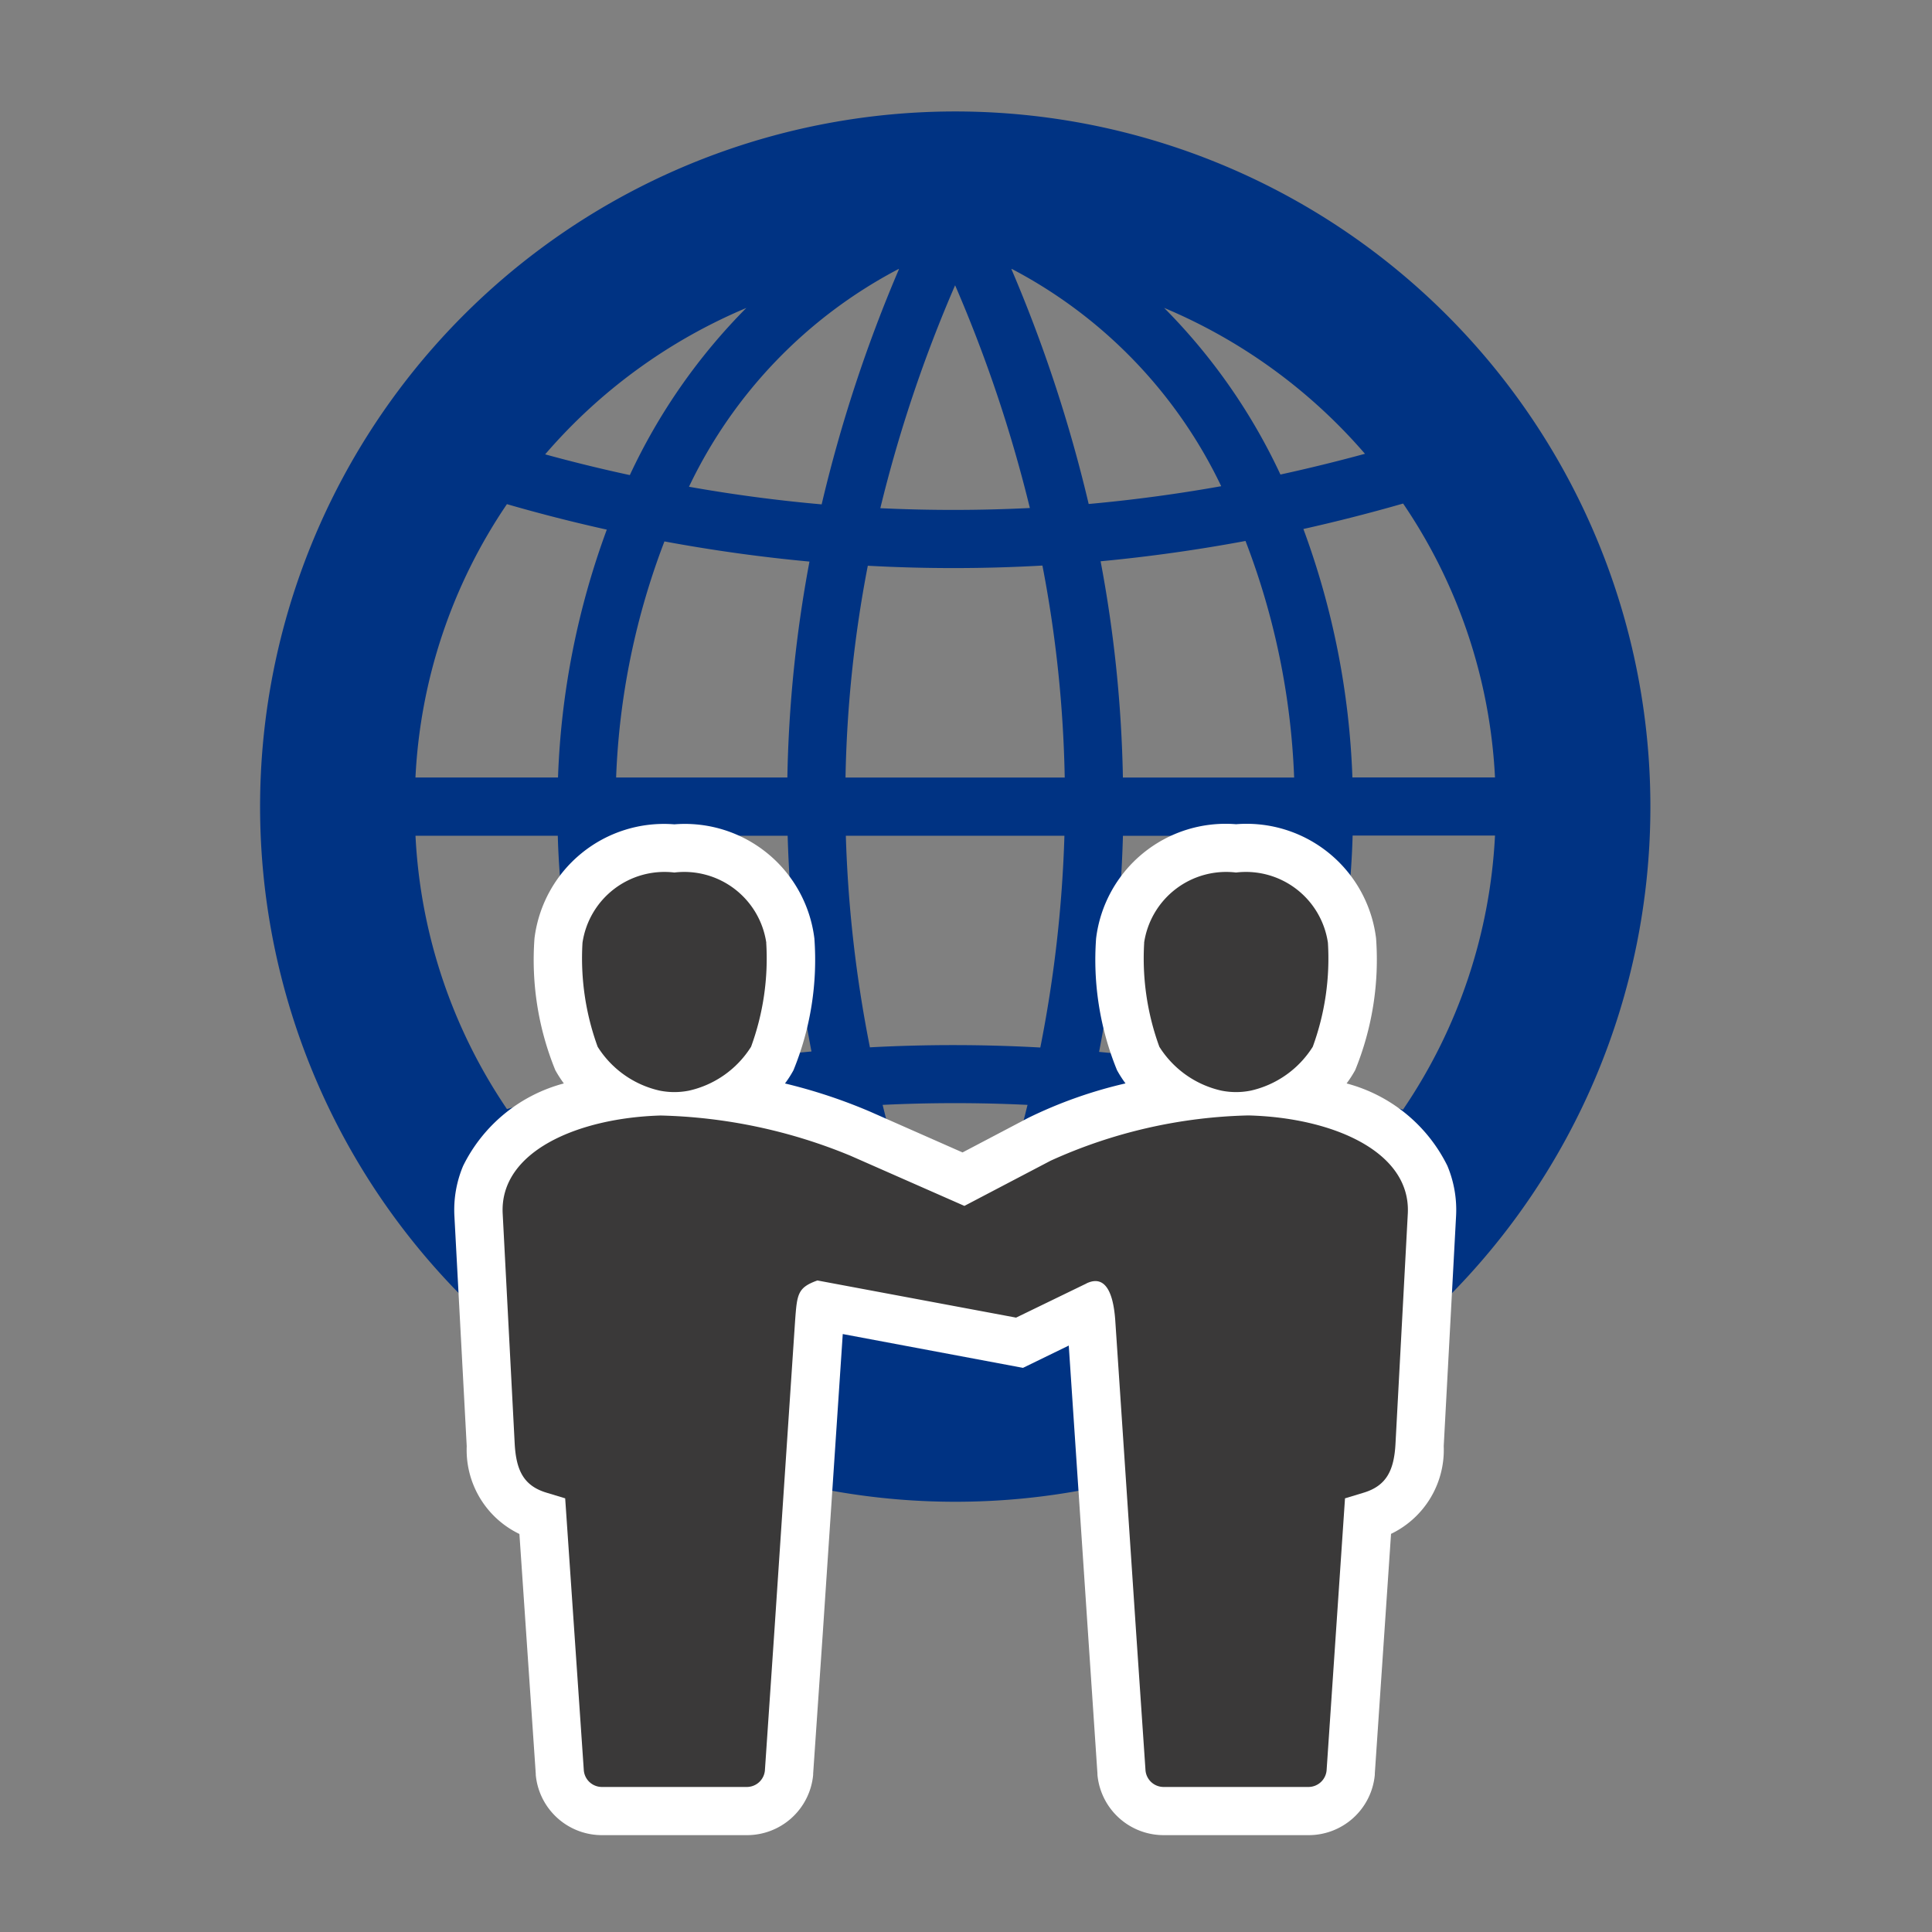 <svg xmlns="http://www.w3.org/2000/svg" xmlns:xlink="http://www.w3.org/1999/xlink" width="52" height="52" viewBox="0 0 52 52"><rect x="0" y="0" width="52" height="52" fill="#808080" stroke="none"/><defs><clipPath id="a"><rect width="37.418" height="46.393" fill="none"/></clipPath></defs><g transform="translate(-1274 -1481)"><rect width="52" height="52" transform="translate(1274 1481)" fill="red" opacity="0"/><g transform="translate(1281 1484)"><g transform="translate(0 0)" clip-path="url(#a)"><path d="M33.238,17.925H29.4a21.438,21.438,0,0,0-1.319-6.687q1.341-.3,2.684-.685a14.368,14.368,0,0,1,2.473,7.372m-3.5-8.711q-1.139.31-2.275.558a15.9,15.9,0,0,0-3.13-4.485,14.607,14.607,0,0,1,5.405,3.927M20.24,4.242a12.854,12.854,0,0,1,5.629,5.844q-1.784.318-3.567.479a38.647,38.647,0,0,0-2.081-6.325Zm-3.043,0a38.609,38.609,0,0,0-2.082,6.333q-1.786-.157-3.571-.474a12.856,12.856,0,0,1,5.634-5.857ZM13.089,5.287a15.933,15.933,0,0,0-3.137,4.5q-1.139-.245-2.279-.558a14.616,14.616,0,0,1,5.416-3.941M6.644,10.569q1.343.388,2.688.686a21.417,21.417,0,0,0-1.313,6.671H4.182a14.333,14.333,0,0,1,2.462-7.357M4.182,19.494H8.013A20.923,20.923,0,0,0,9.3,26.172q-1.327.3-2.655.679a14.367,14.367,0,0,1-2.462-7.357m3.491,8.7q1.125-.306,2.25-.551a15.68,15.68,0,0,0,3.19,4.5,14.6,14.6,0,0,1-5.439-3.952m16.634,3.952a15.686,15.686,0,0,0,3.183-4.488c.748.162,1.5.347,2.245.55a14.588,14.588,0,0,1-5.429,3.938m6.457-5.276q-1.325-.382-2.65-.678a20.961,20.961,0,0,0,1.291-6.7h3.832a14.374,14.374,0,0,1-2.474,7.373M20.2,33.171a42.161,42.161,0,0,0,2.047-6.321q1.827.163,3.658.49a13.018,13.018,0,0,1-5.7,5.831m6.366-7.3q-1.992-.374-3.989-.559a35.934,35.934,0,0,0,.642-5.816h4.627a19.261,19.261,0,0,1-1.281,6.376m1.274-7.945H23.223a34.733,34.733,0,0,0-.6-5.82q1.949-.184,3.9-.547a19.777,19.777,0,0,1,1.309,6.368M10.887,11.573q1.949.361,3.9.542a34.762,34.762,0,0,0-.595,5.811H9.583a19.805,19.805,0,0,1,1.3-6.353M9.577,19.494H14.2a36.139,36.139,0,0,0,.641,5.807q-2,.182-3.993.553a19.257,19.257,0,0,1-1.275-6.359m1.935,7.832q1.833-.325,3.663-.483a42,42,0,0,0,2.049,6.328,13.025,13.025,0,0,1-5.713-5.845m7.2,5.347a40.921,40.921,0,0,1-1.951-5.936q1.949-.094,3.9,0a40.7,40.7,0,0,1-1.95,5.932M21,25.194a42.258,42.258,0,0,0-4.586-.005,34.38,34.38,0,0,1-.648-5.694h5.883a34.609,34.609,0,0,1-.649,5.7m.657-7.268h-5.9a33.168,33.168,0,0,1,.6-5.7,42.264,42.264,0,0,0,4.7-.005,33.23,33.23,0,0,1,.6,5.7m-.938-7.249q-2.013.1-4.025.005a37.162,37.162,0,0,1,2.013-6,37.418,37.418,0,0,1,2.013,6m16.7,8.142a18.71,18.71,0,1,0-18.708,18.6,18.7,18.7,0,0,0,18.708-18.6" transform="translate(0 0)" fill="#003383"/><path d="M12.74,21.074a14.351,14.351,0,0,1,2.288.757l2.493,1.1L19.291,22a12.1,12.1,0,0,1,2.616-.927,3.1,3.1,0,0,1-.229-.357,7.855,7.855,0,0,1-.562-3.549,3.511,3.511,0,0,1,3.767-3.07,3.512,3.512,0,0,1,3.768,3.07,7.874,7.874,0,0,1-.562,3.549,3.142,3.142,0,0,1-.231.358,4.229,4.229,0,0,1,2.711,2.214,3.069,3.069,0,0,1,.235,1.361l-.332,6.188a2.506,2.506,0,0,1-1.418,2.36l-.437,6.457,0,.03a1.788,1.788,0,0,1-1.8,1.622H22.952a1.79,1.79,0,0,1-1.8-1.622l0-.03L20.9,35.9l-.52-7.771-1.232.6-4.851-.91-.54,8.085L13.5,39.654l0,.03a1.788,1.788,0,0,1-1.8,1.622H7.834a1.789,1.789,0,0,1-1.8-1.622l0-.03L5.594,33.2a2.506,2.506,0,0,1-1.418-2.36l-.331-6.188a3.05,3.05,0,0,1,.235-1.361A4.227,4.227,0,0,1,6.79,21.074a3.327,3.327,0,0,1-.23-.358A7.855,7.855,0,0,1,6,17.167,3.511,3.511,0,0,1,9.765,14.1a3.512,3.512,0,0,1,3.768,3.07,7.856,7.856,0,0,1-.563,3.549,2.853,2.853,0,0,1-.23.358" transform="translate(1.386 5.087)" fill="#fff"/><path d="M20.512,26.113l-1.894.919-5.347-1c-.536.191-.547.37-.6,1.072l-.559,8.373-.253,3.719a.489.489,0,0,1-.506.468H7.488a.489.489,0,0,1-.506-.468l-.5-7.3-.508-.154c-.61-.186-.812-.6-.851-1.319L4.8,24.236c-.09-1.675,2.024-2.579,4.251-2.644a14.233,14.233,0,0,1,5.11,1.083l3.066,1.35,2.324-1.218a13.6,13.6,0,0,1,5.318-1.217c2.243.056,4.382.961,4.292,2.646l-.331,6.187c-.038.717-.241,1.132-.851,1.319l-.508.154-.494,7.3a.491.491,0,0,1-.508.468H22.606a.489.489,0,0,1-.506-.468l-.253-3.719L21.287,27.1c-.031-.419-.143-1.294-.776-.988m1.553-9.17a2.233,2.233,0,0,1,2.474-1.89,2.231,2.231,0,0,1,2.473,1.89,6.913,6.913,0,0,1-.408,2.8,2.662,2.662,0,0,1-1.668,1.18,2,2,0,0,1-.793,0,2.662,2.662,0,0,1-1.668-1.18,6.937,6.937,0,0,1-.408-2.8m-10.171,0a2.232,2.232,0,0,0-2.474-1.89,2.231,2.231,0,0,0-2.473,1.89,6.96,6.96,0,0,0,.408,2.8,2.662,2.662,0,0,0,1.668,1.18,2,2,0,0,0,.793,0,2.662,2.662,0,0,0,1.668-1.18,6.913,6.913,0,0,0,.408-2.8" transform="translate(1.73 5.432)" fill="#3a3939"/></g></g></g></svg>